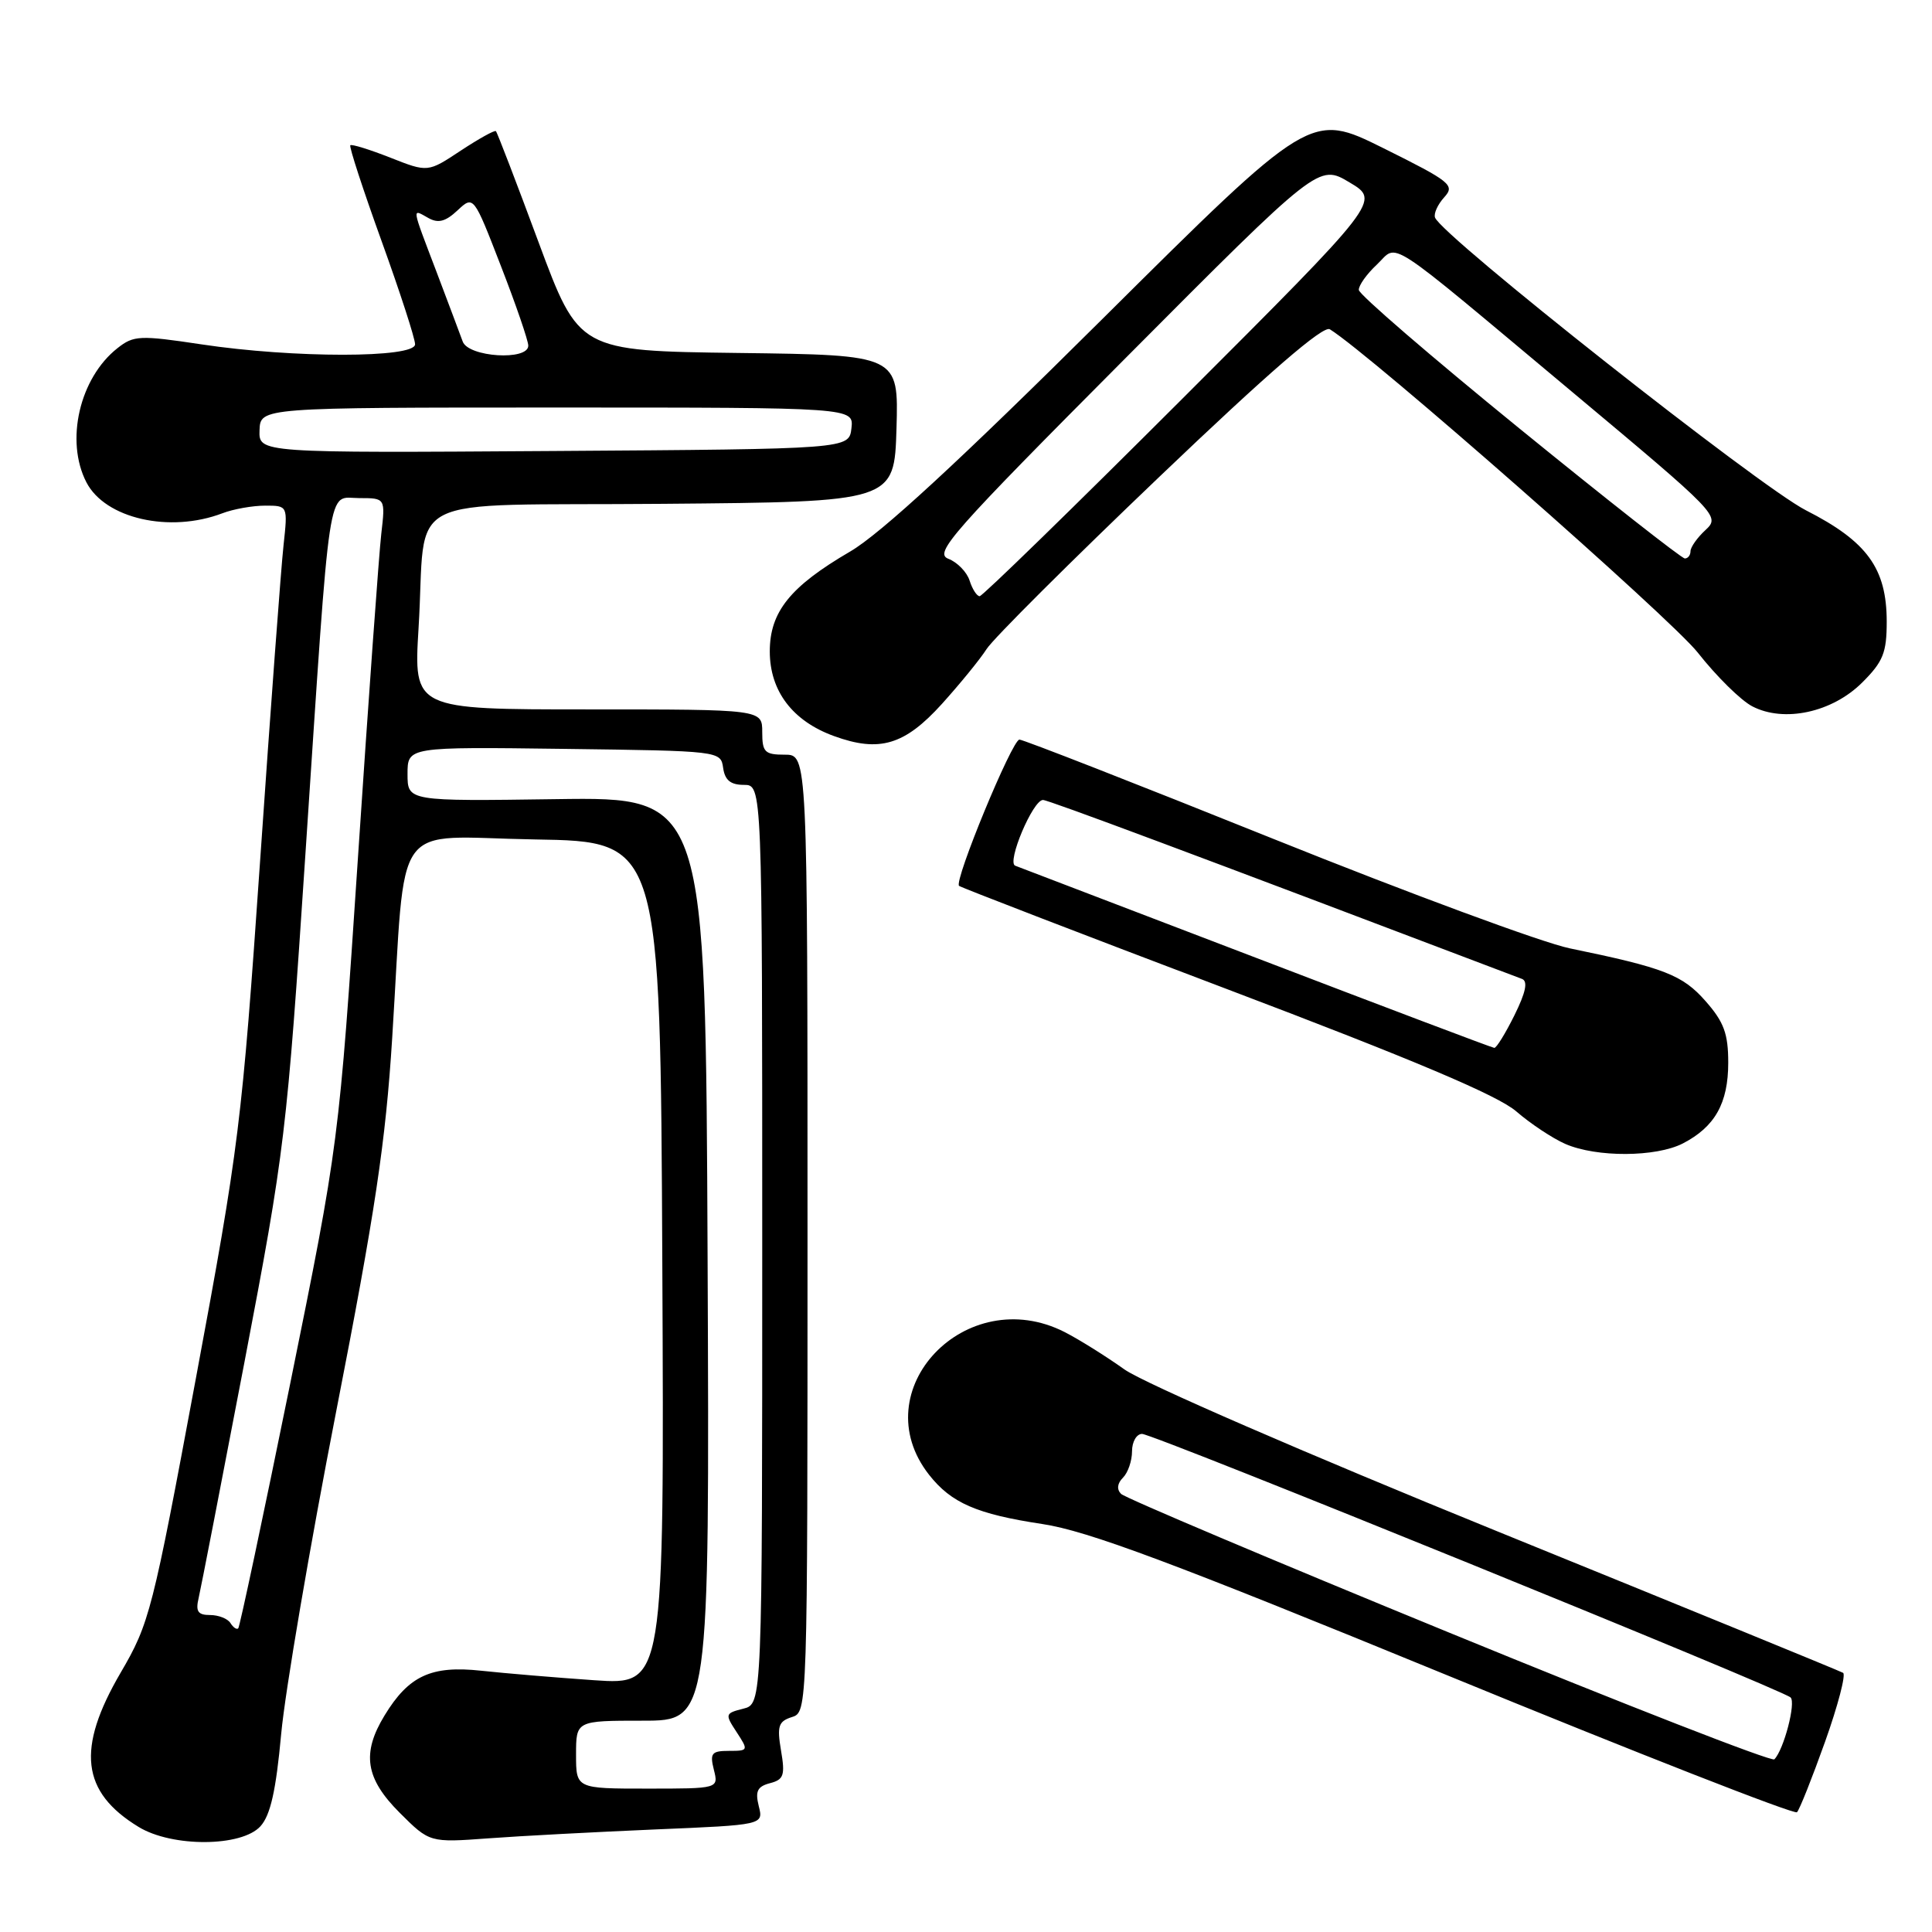 <?xml version="1.0" encoding="UTF-8" standalone="no"?>
<!DOCTYPE svg PUBLIC "-//W3C//DTD SVG 1.1//EN" "http://www.w3.org/Graphics/SVG/1.1/DTD/svg11.dtd" >
<svg xmlns="http://www.w3.org/2000/svg" xmlns:xlink="http://www.w3.org/1999/xlink" version="1.1" viewBox="0 0 256 256">
 <g >
 <path fill="currentColor"
d=" M 34.51 241.99 C 35.84 240.52 36.57 237.27 37.26 229.74 C 37.78 224.11 41.06 204.88 44.55 187.00 C 49.72 160.54 51.10 151.34 51.97 137.50 C 53.85 107.80 51.61 110.91 70.85 111.23 C 87.50 111.50 87.50 111.50 87.76 167.39 C 88.02 223.27 88.02 223.27 78.76 222.64 C 73.67 222.29 66.92 221.72 63.76 221.38 C 57.15 220.66 54.16 222.04 50.96 227.30 C 47.90 232.32 48.41 235.65 52.96 240.20 C 56.93 244.16 56.93 244.16 64.71 243.59 C 69.00 243.27 78.95 242.75 86.83 242.41 C 101.17 241.81 101.17 241.81 100.54 239.32 C 100.05 237.35 100.35 236.72 102.03 236.28 C 103.85 235.81 104.05 235.23 103.49 231.96 C 102.94 228.71 103.15 228.09 104.93 227.52 C 107.00 226.87 107.00 226.73 107.00 163.43 C 107.00 100.00 107.00 100.00 104.00 100.00 C 101.33 100.00 101.00 99.67 101.00 97.00 C 101.00 94.00 101.00 94.00 77.90 94.00 C 54.81 94.00 54.81 94.00 55.46 83.25 C 56.58 64.93 52.38 67.07 87.83 66.76 C 118.50 66.50 118.50 66.50 118.79 56.77 C 119.07 47.04 119.07 47.04 97.89 46.77 C 76.71 46.50 76.71 46.50 71.36 32.09 C 68.42 24.16 65.88 17.54 65.71 17.38 C 65.55 17.21 63.45 18.38 61.05 19.96 C 56.69 22.85 56.69 22.85 51.72 20.89 C 48.98 19.81 46.59 19.07 46.42 19.25 C 46.24 19.43 48.10 25.12 50.55 31.91 C 53.00 38.69 55.00 44.86 55.00 45.62 C 55.00 47.46 38.89 47.47 26.69 45.63 C 18.52 44.40 17.71 44.44 15.57 46.13 C 10.54 50.08 8.61 58.42 11.45 63.91 C 13.94 68.72 22.49 70.67 29.47 68.01 C 30.93 67.45 33.48 67.00 35.14 67.00 C 38.14 67.00 38.14 67.00 37.57 72.25 C 37.25 75.14 35.85 93.92 34.47 114.00 C 32.05 148.99 31.69 151.83 25.95 182.67 C 20.21 213.53 19.81 215.11 15.98 221.65 C 10.10 231.72 10.76 237.45 18.37 242.08 C 22.81 244.79 32.02 244.74 34.51 241.99 Z  M 241.83 230.79 C 243.54 226.00 244.61 221.89 244.22 221.66 C 243.82 221.42 223.25 213.01 198.50 202.95 C 173.02 192.59 151.55 183.27 149.00 181.46 C 146.53 179.70 142.96 177.47 141.08 176.51 C 128.00 169.85 114.32 184.24 123.11 195.42 C 126.05 199.16 129.44 200.63 138.11 201.94 C 144.13 202.85 155.29 207.02 191.61 221.92 C 216.85 232.28 237.78 240.47 238.11 240.13 C 238.45 239.78 240.12 235.58 241.83 230.79 Z  M 222.99 151.51 C 227.24 149.31 229.00 146.18 229.00 140.81 C 229.00 136.97 228.43 135.42 226.01 132.67 C 222.95 129.18 220.54 128.24 208.00 125.66 C 204.43 124.93 186.76 118.40 168.74 111.16 C 150.73 103.92 135.58 98.00 135.08 98.00 C 134.12 98.00 126.38 116.74 127.08 117.38 C 127.31 117.59 143.25 123.73 162.50 131.03 C 187.39 140.46 198.49 145.16 200.92 147.27 C 202.80 148.90 205.73 150.84 207.42 151.58 C 211.56 153.38 219.43 153.34 222.99 151.51 Z  M 124.81 93.27 C 127.18 90.64 129.85 87.38 130.73 86.00 C 131.61 84.62 141.92 74.35 153.63 63.17 C 168.14 49.31 175.34 43.09 176.21 43.63 C 181.57 46.94 221.42 81.96 224.97 86.48 C 227.43 89.61 230.68 92.82 232.20 93.60 C 236.41 95.78 242.78 94.40 246.75 90.44 C 249.53 87.67 250.00 86.49 250.00 82.35 C 249.99 75.30 247.40 71.74 239.28 67.61 C 233.13 64.48 191.06 31.28 190.15 28.83 C 189.95 28.31 190.50 27.10 191.36 26.15 C 192.82 24.54 192.27 24.09 183.30 19.63 C 173.67 14.85 173.67 14.85 146.08 42.26 C 127.14 61.08 116.67 70.74 112.65 73.08 C 104.69 77.72 102.00 81.08 102.00 86.33 C 102.01 91.57 105.02 95.54 110.50 97.53 C 116.53 99.73 119.87 98.73 124.81 93.27 Z  M 76.33 232.50 C 76.33 228.00 76.33 228.00 85.17 228.00 C 94.02 228.00 94.02 228.00 93.76 166.81 C 93.50 105.61 93.50 105.61 73.75 105.89 C 54.00 106.17 54.00 106.17 54.00 102.56 C 54.00 98.96 54.00 98.96 74.75 99.23 C 95.41 99.50 95.50 99.51 95.82 101.75 C 96.05 103.38 96.81 104.00 98.57 104.00 C 101.00 104.00 101.00 104.00 101.00 164.89 C 101.00 225.78 101.00 225.78 98.49 226.41 C 96.07 227.02 96.04 227.13 97.61 229.52 C 99.19 231.94 99.17 232.00 96.60 232.00 C 94.29 232.00 94.04 232.31 94.59 234.50 C 95.22 237.00 95.22 237.00 85.78 237.00 C 76.33 237.00 76.33 237.00 76.33 232.50 Z  M 30.54 215.07 C 30.18 214.48 28.96 214.00 27.83 214.00 C 26.22 214.00 25.90 213.52 26.32 211.75 C 26.61 210.51 29.34 196.45 32.39 180.50 C 37.76 152.35 38.00 150.37 40.48 113.00 C 43.85 62.41 43.30 66.00 47.60 66.00 C 51.07 66.00 51.07 66.00 50.52 70.75 C 50.22 73.36 48.83 92.60 47.44 113.50 C 44.91 151.50 44.91 151.50 38.43 183.45 C 34.86 201.02 31.77 215.56 31.57 215.76 C 31.37 215.97 30.90 215.65 30.54 215.07 Z  M 34.39 57.01 C 34.50 54.00 34.50 54.00 73.82 54.00 C 113.13 54.00 113.13 54.00 112.82 56.75 C 112.50 59.50 112.50 59.50 73.39 59.76 C 34.29 60.02 34.29 60.02 34.39 57.01 Z  M 61.31 45.25 C 60.96 44.29 59.40 40.14 57.84 36.02 C 54.48 27.19 54.55 27.65 56.75 28.88 C 58.06 29.62 59.03 29.37 60.62 27.88 C 62.75 25.89 62.75 25.89 66.37 35.24 C 68.37 40.39 70.00 45.14 70.00 45.80 C 70.00 47.83 62.05 47.33 61.31 45.25 Z  M 192.00 216.32 C 168.62 206.74 149.07 198.47 148.55 197.95 C 147.95 197.35 148.04 196.56 148.80 195.80 C 149.46 195.14 150.00 193.57 150.00 192.30 C 150.00 191.04 150.60 190.00 151.33 190.00 C 152.84 190.00 236.08 223.83 237.26 224.92 C 238.00 225.60 236.36 231.86 235.11 233.12 C 234.78 233.47 215.38 225.91 192.00 216.32 Z  M 166.50 126.94 C 149.45 120.42 135.06 114.91 134.52 114.71 C 133.37 114.28 136.86 106.00 138.20 106.00 C 138.91 106.00 158.05 113.15 201.67 129.71 C 202.48 130.02 202.18 131.48 200.67 134.53 C 199.48 136.93 198.28 138.88 198.00 138.85 C 197.72 138.83 183.55 133.47 166.50 126.94 Z  M 128.48 76.94 C 128.12 75.80 126.85 74.50 125.66 74.04 C 123.72 73.29 126.05 70.64 149.12 47.47 C 174.74 21.73 174.74 21.73 178.82 24.17 C 182.91 26.60 182.91 26.60 156.70 52.80 C 142.28 67.21 130.18 79.00 129.81 79.00 C 129.44 79.00 128.84 78.07 128.48 76.94 Z  M 201.30 56.75 C 189.64 47.26 180.07 39.02 180.05 38.42 C 180.02 37.83 181.09 36.32 182.43 35.07 C 185.38 32.29 182.93 30.70 208.33 51.94 C 227.71 68.15 227.95 68.40 225.99 70.23 C 224.89 71.24 224.00 72.51 224.00 73.04 C 224.00 73.57 223.66 74.00 223.25 74.00 C 222.84 74.00 212.96 66.24 201.30 56.75 Z "/>
</g>
</svg>